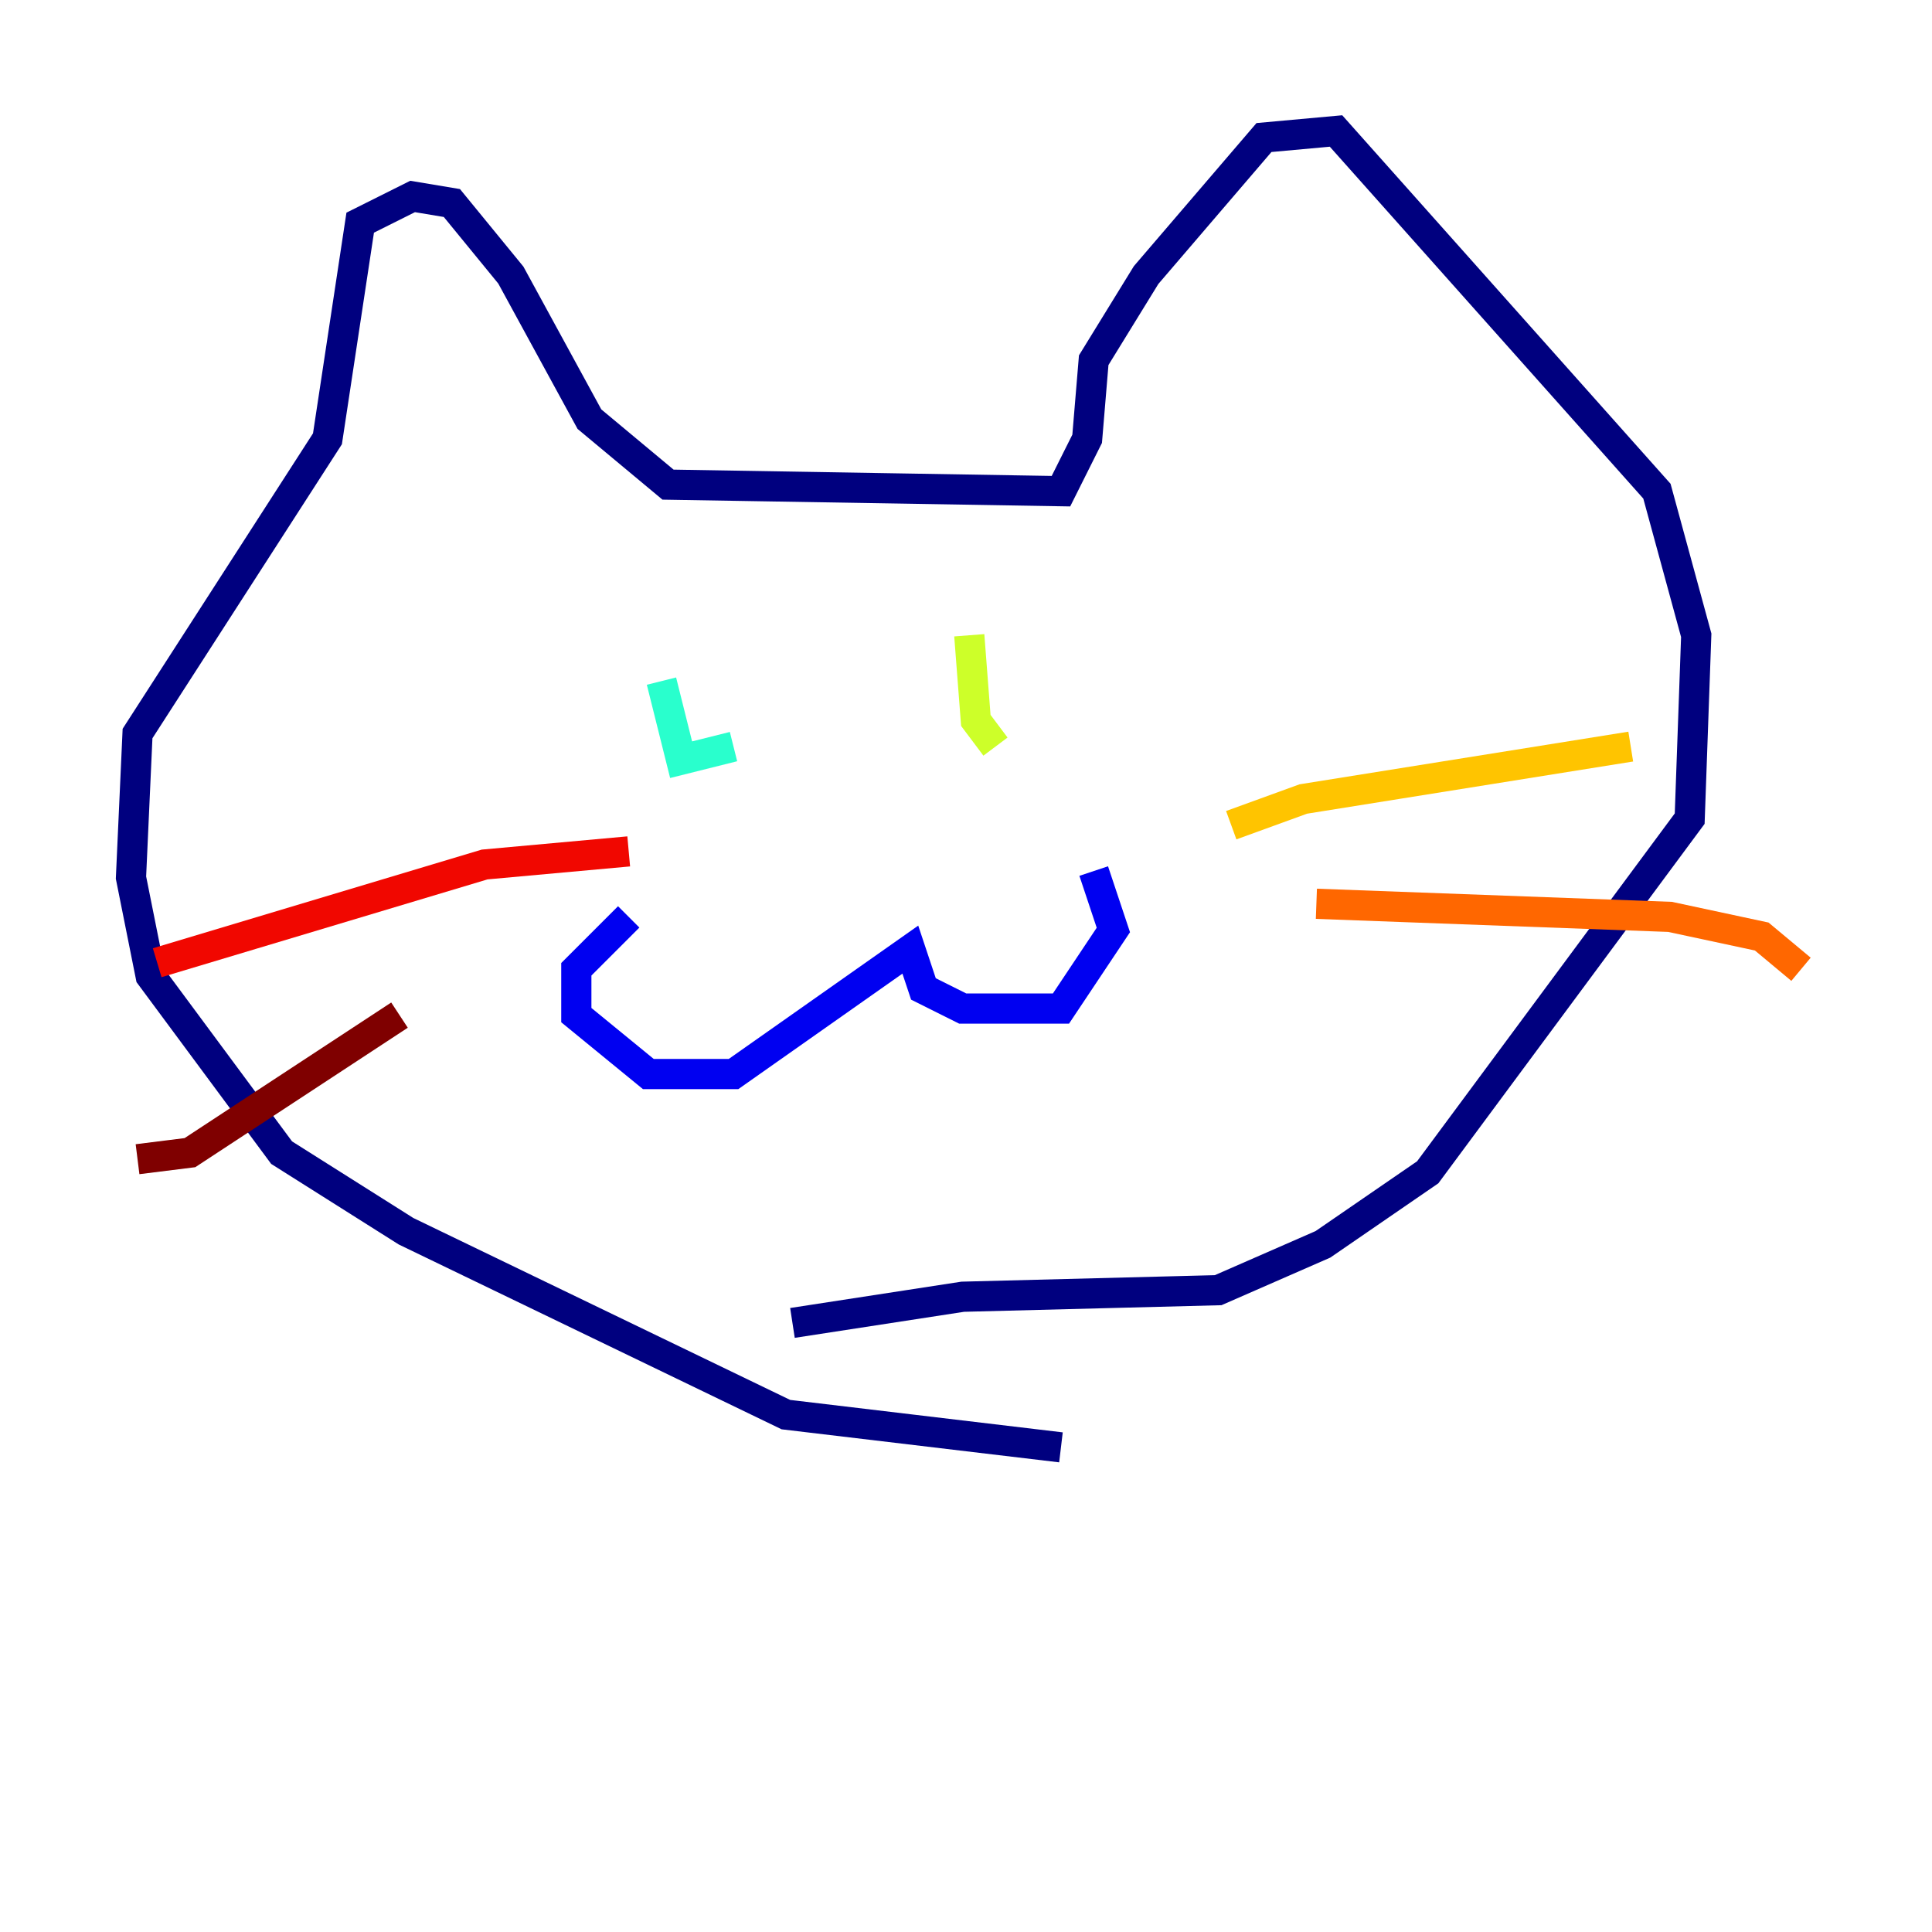 <?xml version="1.0" encoding="utf-8" ?>
<svg baseProfile="tiny" height="128" version="1.2" viewBox="0,0,128,128" width="128" xmlns="http://www.w3.org/2000/svg" xmlns:ev="http://www.w3.org/2001/xml-events" xmlns:xlink="http://www.w3.org/1999/xlink"><defs /><polyline fill="none" points="70.291,95.891 52.068,93.722 26.902,81.573 18.658,76.366 9.98,64.651 8.678,58.142 9.112,48.597 21.695,29.071 23.864,14.752 27.336,13.017 29.939,13.451 33.844,18.224 39.051,27.77 44.258,32.108 70.291,32.542 72.027,29.071 72.461,23.864 75.932,18.224 83.742,9.112 88.515,8.678 109.776,32.542 112.38,42.088 111.946,54.237 94.59,77.668 87.647,82.441 80.705,85.478 63.783,85.912 52.502,87.647" stroke="#00007f" stroke-width="2" /><polyline fill="none" points="41.654,60.746 38.183,64.217 38.183,67.254 42.956,71.159 48.597,71.159 60.312,62.915 61.18,65.519 63.783,66.82 70.291,66.82 73.763,61.614 72.461,57.709" stroke="#0000f1" stroke-width="2" /><polyline fill="none" points="48.163,45.559 48.163,45.559" stroke="#004cff" stroke-width="2" /><polyline fill="none" points="65.519,43.39 65.519,43.39" stroke="#00b0ff" stroke-width="2" /><polyline fill="none" points="43.824,45.125 45.125,50.332 48.597,49.464" stroke="#29ffcd" stroke-width="2" /><polyline fill="none" points="65.085,47.729 65.085,47.729" stroke="#7cff79" stroke-width="2" /><polyline fill="none" points="64.217,42.088 64.651,47.729 65.953,49.464" stroke="#cdff29" stroke-width="2" /><polyline fill="none" points="81.573,54.671 86.346,52.936 108.041,49.464" stroke="#ffc400" stroke-width="2" /><polyline fill="none" points="87.214,59.878 110.644,60.746 116.719,62.047 119.322,64.217" stroke="#ff6700" stroke-width="2" /><polyline fill="none" points="10.414,63.783 32.108,57.275 41.654,56.407" stroke="#f10700" stroke-width="2" /><polyline fill="none" points="9.112,76.8 12.583,76.366 26.468,67.254" stroke="#7f0000" stroke-width="2" /></svg>